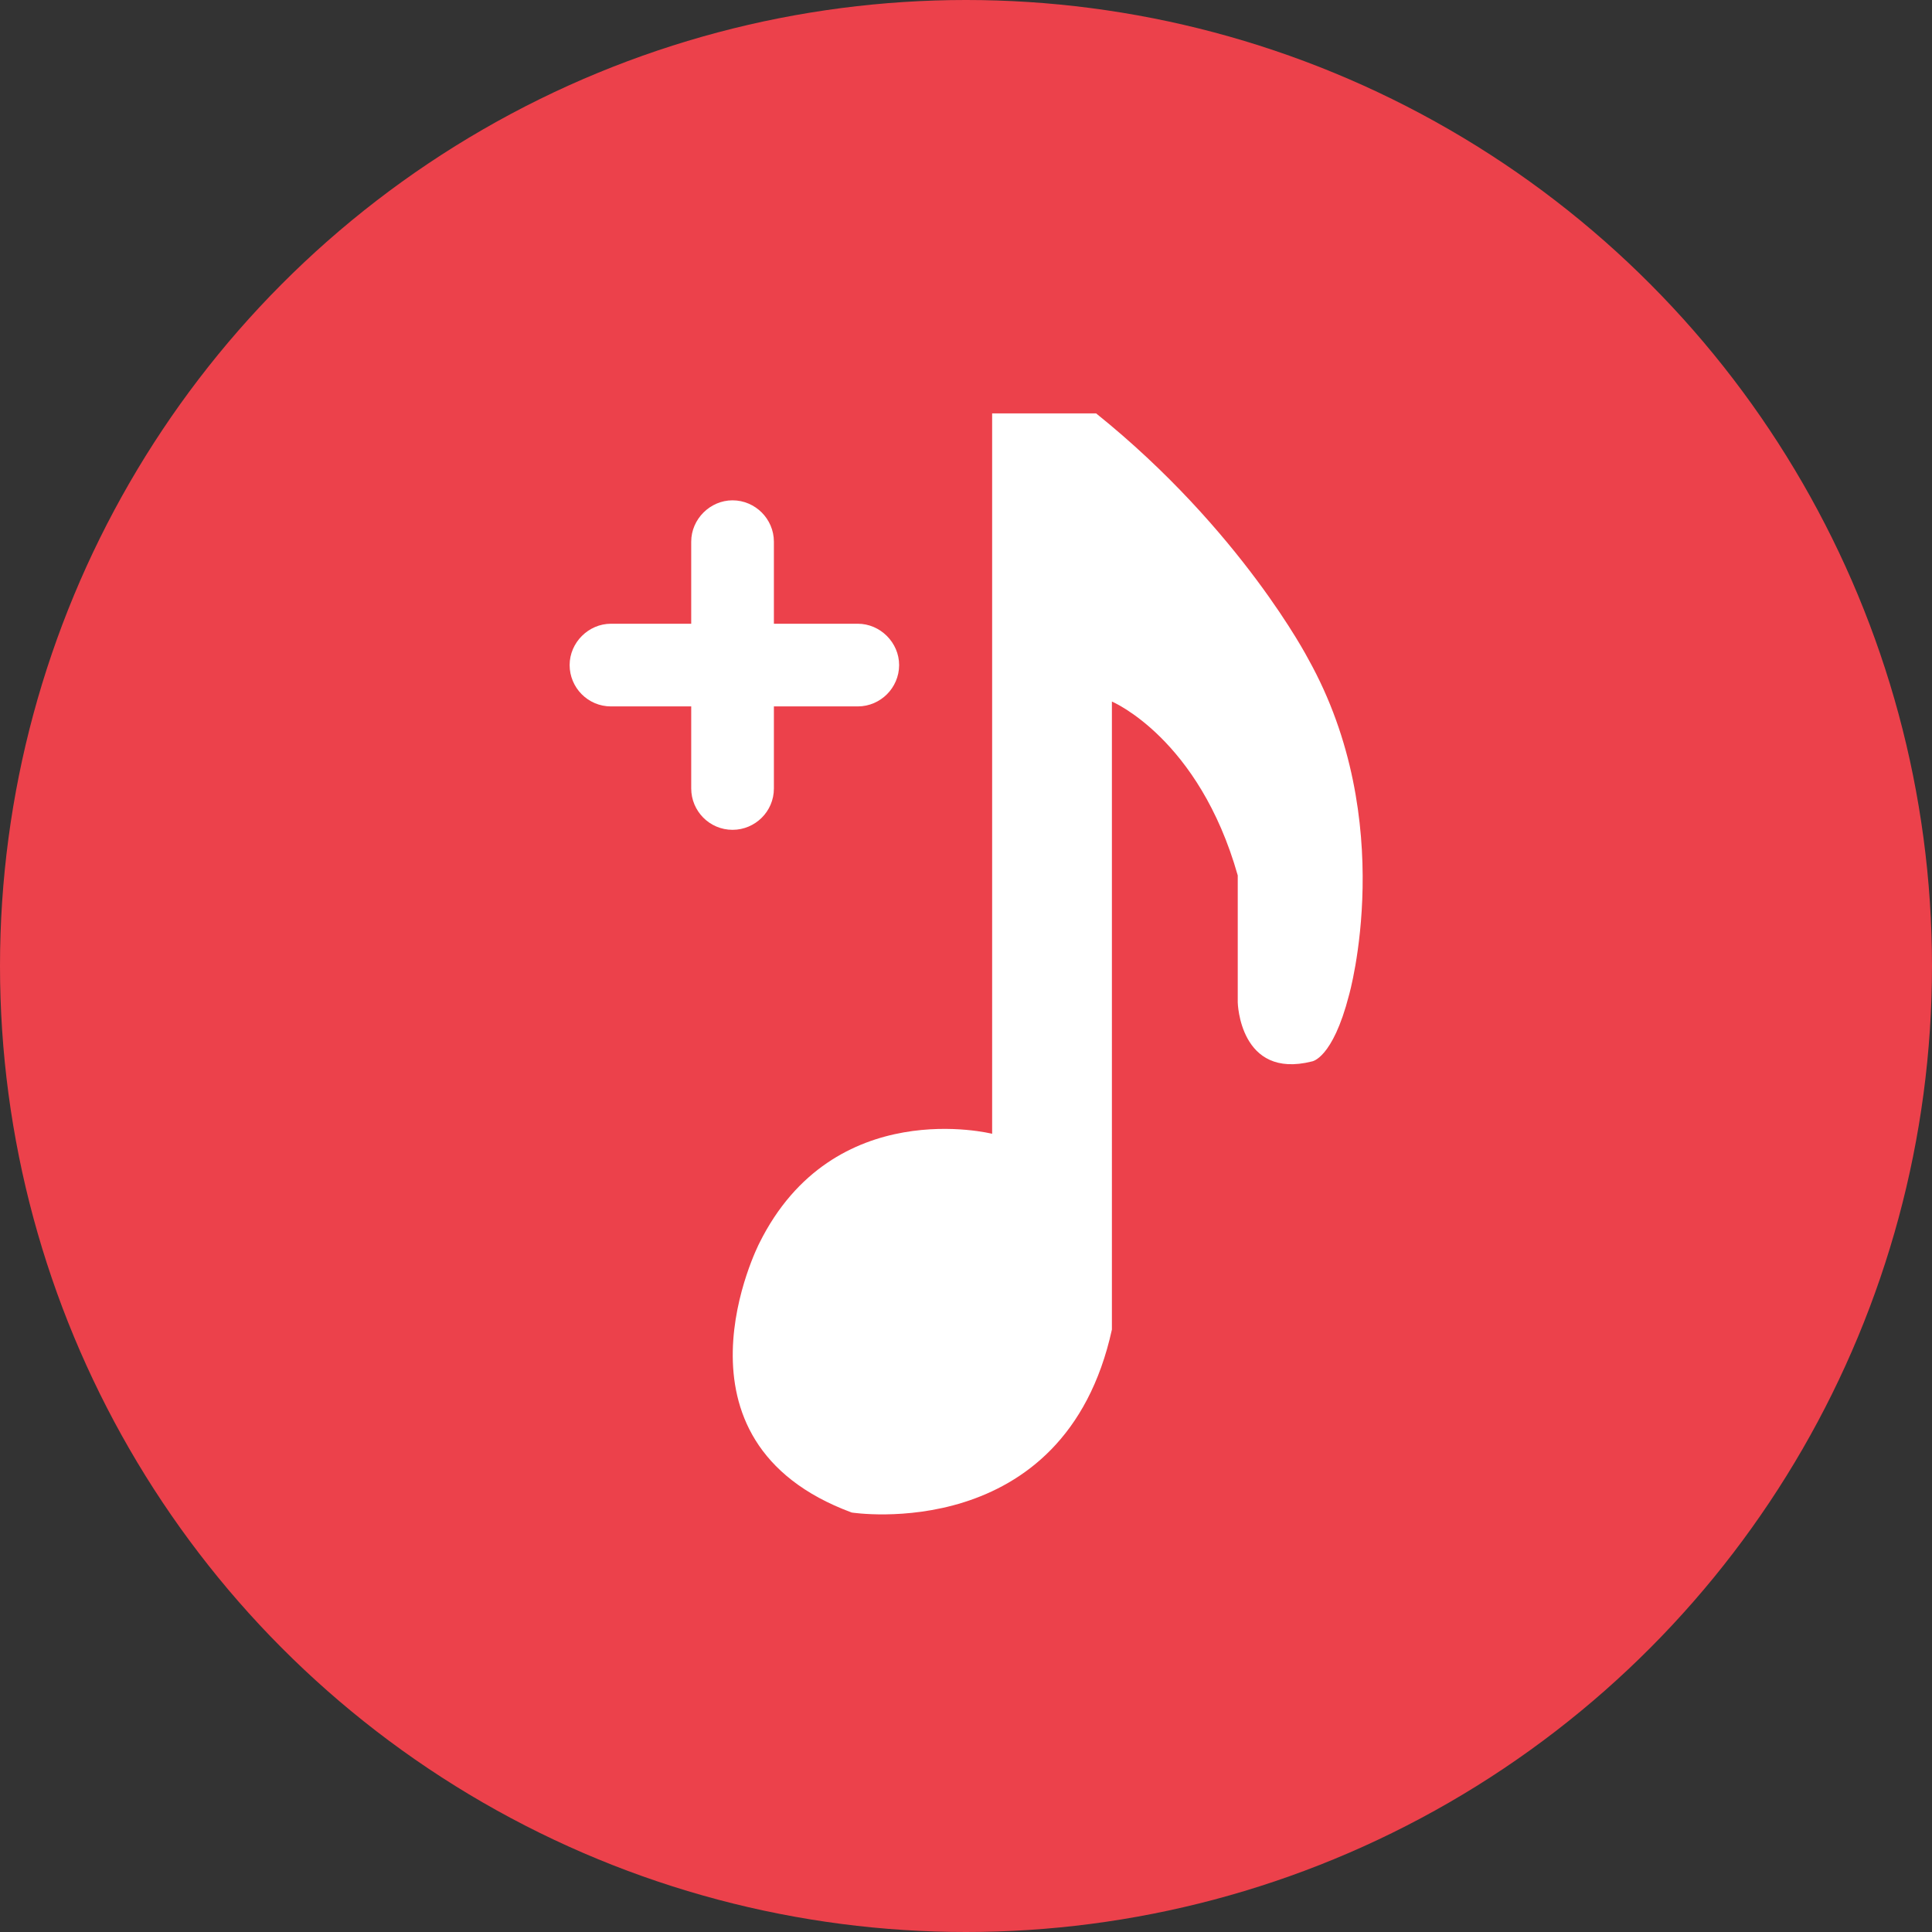 <?xml version="1.0" encoding="utf-8"?>
<!-- Generator: Adobe Illustrator 18.1.0, SVG Export Plug-In . SVG Version: 6.00 Build 0)  -->
<!DOCTYPE svg PUBLIC "-//W3C//DTD SVG 1.1//EN" "http://www.w3.org/Graphics/SVG/1.1/DTD/svg11.dtd">
<svg version="1.1" id="Layer_1" xmlns="http://www.w3.org/2000/svg" xmlns:xlink="http://www.w3.org/1999/xlink" x="0px" y="0px"
	 viewBox="0 0 317.8 317.8" enable-background="new 0 0 317.8 317.8" xml:space="preserve">
<rect x="0" y="0" width="317.8" height="317.8" fill="#333333" stroke="none"/>
<circle fill="#EC414B" cx="158.9" cy="158.9" r="158.9"/>
<path fill="#FFFFFF" d="M147.9,109.4c0,1.9-0.8,3.6-2,4.8c-1.2,1.2-2.9,2-4.8,2h-13.8v13.5c0,3.8-3.1,6.8-6.8,6.8
	c-3.8,0-6.8-3.1-6.8-6.8v-13.5h-13.2c-3.8,0-6.8-3.1-6.8-6.8c0-3.7,3.1-6.8,6.8-6.8h13.2V89.1c0-3.7,3.1-6.8,6.8-6.8
	c1.9,0,3.6,0.8,4.8,2c1.2,1.2,2,2.9,2,4.8v13.5h13.8C144.8,102.6,147.9,105.7,147.9,109.4z"/>
<path fill="#FFFFFF" d="M163.2,186.5c0,0-26.1-6.6-38.3,18c0,0-16.7,32.5,15.2,44.3c0,0,35,5.5,42.8-30.1V115.4
	c0,0,14.3,6,20.7,28.6v20.9c0,0,0.3,12.7,12.2,9.7c0,0,3.4-0.4,6.1-10.9c0,0,8.2-28.6-6.7-55.3c0,0-11-21.2-34.9-40.4h-17.1V186.5z"
	/>
</svg>
